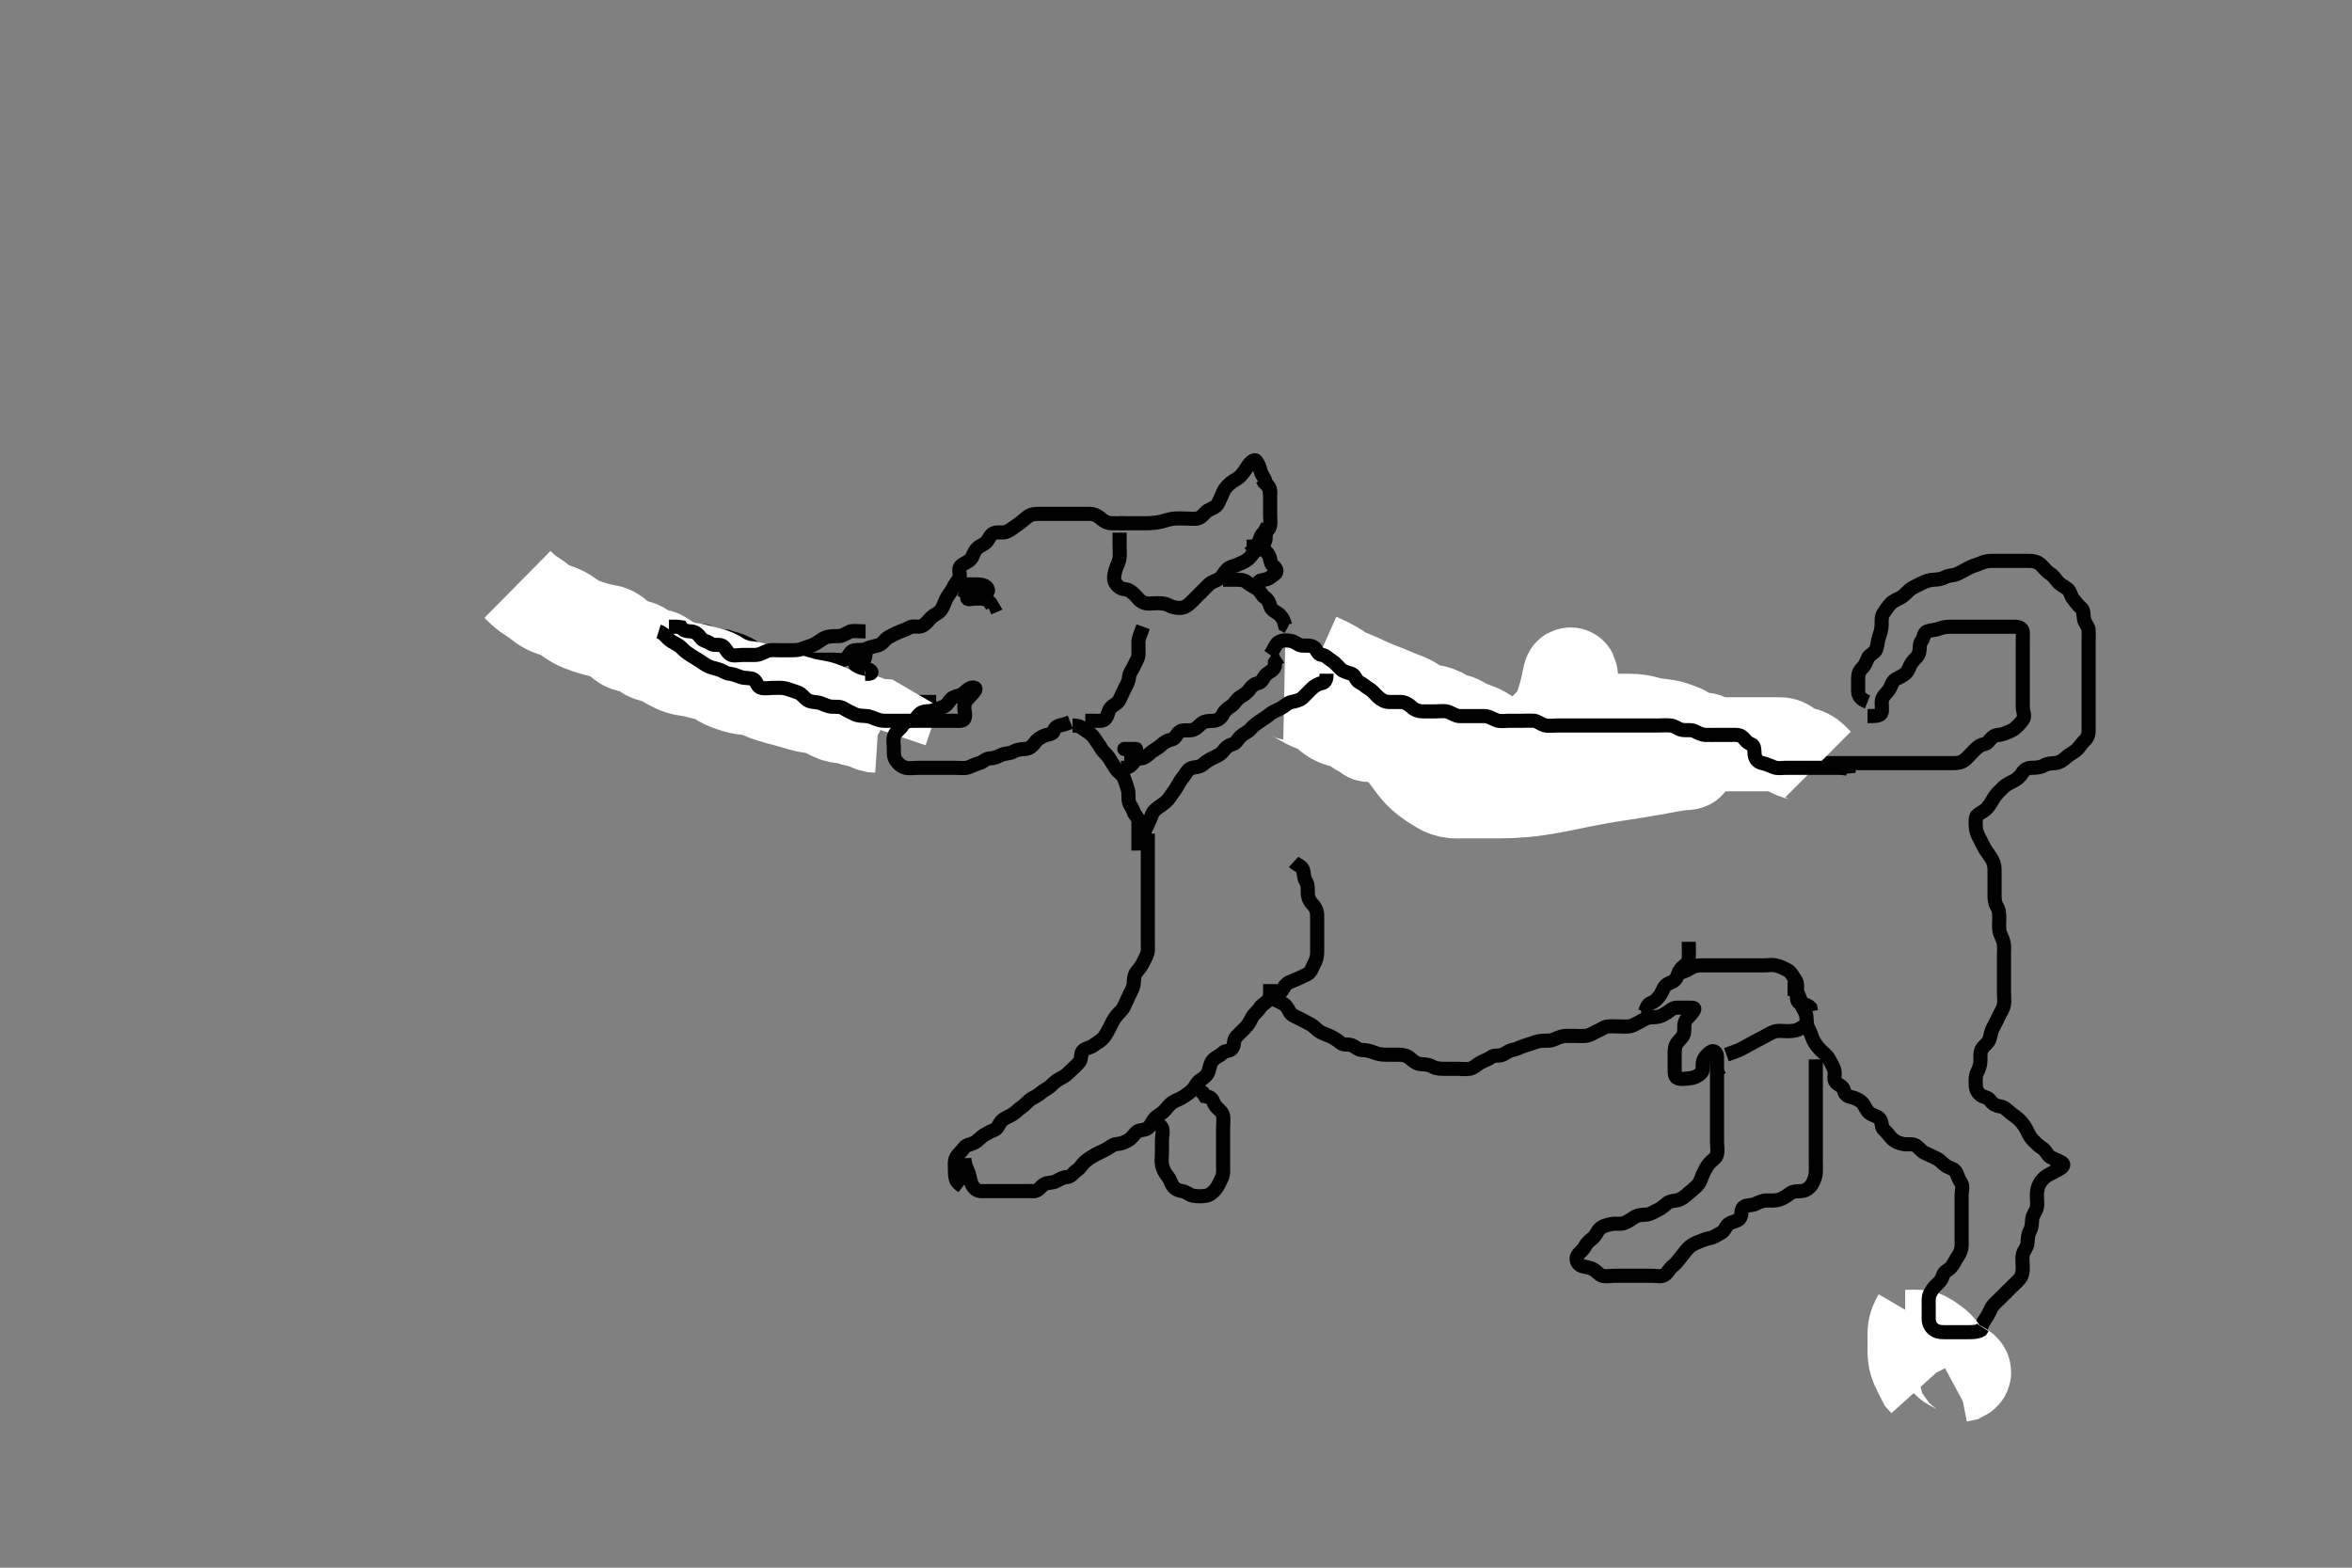 <svg width="500" height="333.333" xmlns="http://www.w3.org/2000/svg" xmlns:svg="http://www.w3.org/2000/svg" xmlns:xlink="http://www.w3.org/1999/xlink">
 <rect width="100%" height="100%" fill="#808080" stroke="none"/>
 <!-- Created with SVG-edit - http://svg-edit.googlecode.com/ -->
 <g display="inline" class="layer">
  <title>Layer 1</title>
  <path t="0,539,555,563,571,580,580,596,738,739,947,971,987,987,1011,1154,1155,1211,1299,1386,1387,1435,1459,1483,1514,1579,1683,1747,1787,1802,1803,1811,1826,1827,1890,1930,1994,2010,2034,2074,2083,2114,2115,2186,2194,2258,2306,2338,2394,2498,2530,2562,2618,2619,2659,2698,2762,2810,2834,2882,2906,2930,2946,2978,3002,3026,3050,3066,3138,3146,3171,3171,3218,3250,3282,3298,3307,3330,3331,3339,3339,3347,3410,3419,3450,3514,3530,3539,3586,3586,3602,3634,3682,3683,3691,3762,3818,3842,3858,3922,3954,3970,3971,3979,4002,4050,4154,4266,4290,4300,4307,4316,4323,4332,4386,4411,4490,4578,4595,4610,4611,4634,4754,4818,4874,5010,5058,5066,5067,5114,5162,5171,5187,5204,5234,5258,5298,5346,5530,5618,5682,5754,5786,5818,5898,5978,5978,6074,6106,6170,6242,6290,6354,6450,6458,6459,6530,6570,6626,6762,6770,6858,6874,6898,6898,6907,6922,6938,6986,7106,7138,7154,7163,7164,7170,7179,7266,7266,7410,7418,7419,7434,7450,7451,7459,7459,7467,7467,7474,7475,7483,7538,7594,7610,7618,7627,7627,7635,7635,7643,7643,7650,7658,7667,7674,7675,7683,7684,7684,7690,7691,7699,7714,7715,7730,7754,7764,7781,7797,7802,7826,7914,7930,7938,7978,7978,7994,8042,8058,8066,8170,8202,8442,8466,8466" d="M397.011,152.258C398.711,152.258 399.827,152.261 400.01,151.456C400.195,150.642 399.931,149.593 400.069,148.91C400.256,147.985 401.101,147.33 401.575,146.658C402.094,145.923 402.179,144.895 403.011,144.424C403.741,144.011 404.604,143.711 405.233,143.036C405.752,142.478 405.977,141.502 406.447,140.858C407.016,140.078 407.819,139.605 408.001,138.658C408.17,137.774 408.022,136.868 408.511,136.258C409.001,135.647 408.949,134.499 409.659,134.262C410.508,133.979 411.488,133.956 412.186,133.683C413.117,133.319 414.011,133.258 414.811,133.258C415.711,133.258 416.611,133.258 417.511,133.258C418.411,133.258 419.307,133.258 420.233,133.258C421.111,133.258 422.011,133.258 422.811,133.258C423.711,133.258 424.611,133.258 425.511,133.258C426.411,133.258 427.311,133.258 428.211,133.258C429.111,133.258 429.969,133.54 430.011,134.358C430.058,135.256 430.011,136.058 430.011,136.958C430.011,137.858 430.011,138.758 430.011,139.658C430.011,140.558 430.011,141.458 430.011,142.357C430.011,143.283 430.011,144.059 430.011,144.958C430.011,145.858 430.011,146.758 430.011,147.658C430.011,148.558 430.011,149.458 430.011,150.358C430.011,151.258 430.611,152.249 430.011,153.091C429.614,153.649 429.096,154.208 428.401,154.822C427.734,155.41 426.866,155.647 426.126,155.974C425.234,156.367 424.333,156.093 423.553,156.778C422.865,157.383 422.563,158.112 421.711,158.262C420.784,158.425 420.178,159.091 419.575,159.694C418.911,160.358 418.355,161.005 417.711,161.553C416.958,162.195 416.011,162.258 415.211,162.258C414.311,162.258 413.411,162.258 412.511,162.258C411.611,162.258 410.716,162.258 409.845,162.258C408.911,162.258 408.011,162.258 407.211,162.258C406.311,162.258 405.411,162.258 404.511,162.258C403.611,162.258 402.711,162.258 401.811,162.258C400.912,162.258 400.064,162.258 399.21,162.258C398.311,162.258 397.411,162.258 396.511,162.258C395.611,162.258 394.711,162.258 393.811,162.258C392.911,162.258 392.011,162.258 391.211,162.258C390.311,162.258 389.411,162.258 388.511,162.258C387.611,162.258 386.711,162.258 385.811,162.258C384.911,162.257 384.064,162.34 383.447,161.647C382.862,160.989 382.409,160.626 381.532,160.237C380.821,159.921 380.341,159.148 379.927,158.456C379.451,157.661 378.631,157.272 378.011,156.758C377.409,156.258 376.511,156.258 375.611,156.258C374.711,156.258 373.811,156.258 372.911,156.258C372.011,156.258 371.211,156.258 370.178,156.258C369.401,156.258 368.511,156.258 367.611,156.258C366.711,156.258 365.811,156.258 364.911,156.258C364.011,156.258 363.211,156.258 362.311,156.258C361.411,156.258 360.447,156.258 359.575,156.258C358.711,156.258 357.808,156.34 356.911,156.257C356,156.174 355.359,155.457 354.511,155.278C353.631,155.092 352.711,155.258 351.811,155.258C350.912,155.258 350.011,155.258 349.25,155.258C348.359,155.258 347.495,155.258 346.532,155.258C345.601,155.258 344.69,155.258 343.837,155.258C342.897,155.258 342.011,155.258 341.211,155.258C340.297,155.258 339.441,155.258 338.602,155.258C337.611,155.258 336.811,155.258 335.812,155.258C335.032,155.258 334.033,155.258 333.213,155.258C332.311,155.258 331.411,155.258 330.532,155.258C329.575,155.258 328.707,155.258 327.845,155.258C326.991,155.258 326.011,155.258 325.222,155.258C324.178,155.258 323.422,155.258 322.511,155.258C321.611,155.258 320.707,155.258 319.845,155.258C318.991,155.258 318.011,155.258 317.211,155.258C316.411,155.258 315.416,155.258 314.669,155.258C313.637,155.258 312.69,155.258 311.837,155.258C310.898,155.258 310.011,155.258 309.21,155.258C308.311,155.258 307.411,155.258 306.511,155.258C305.611,155.258 304.711,155.258 303.811,155.258C302.911,155.258 302.011,155.258 301.211,155.258C300.297,155.258 299.401,155.258 298.511,155.258C297.611,155.258 296.711,155.258 295.811,155.258L294.911,155.258L294.011,155.258L293.211,155.258" id="svg_1" stroke-width="3" stroke="#000" fill="none"/>
  <path t="10883,11642,11778,11986,12002,12074,12138,12154,12162,12298,12314,12323,12323,12330,12666,12682,12682,12722,12722,12722,12954,12970,12978,12978,13122,13139,13147,13187,13187,13235,13371,13371,13379,13396,13396,13396,13412,13412,13515,13523,13523,13531,13531,13540,13587,13611,13611,13619,13795,13835,13843,13859,13867,13867,13979,14011,14027,14131,14195,14219,14219,14267,14419,14499,14507,14531,14531,14603,14659,14659,14715,14771,14859,14963,14963,14995,15027,15099,15131,15187,15203,15291,15331,15332,15387,15435,15459,15483,15531,15555,15659,15691,15723,15754,15771,15771,15795,15867,15922,15970,16002,16011,16042,16090,16091,16115,16147,16186,16235,16282,16306,16323,16370,16387,16403,16419,16435,16443,16444,16451,16451,16460,16467,16467,16490,16491,16538,16555,16571,16579,16579,16690,16778,16795,16803,16811,16811,17050,17059,17060,17067,17082,17083,17394,17395,17403,17404,17418,17450,17650,17690,17754,17786,17787,17858,17898,17914,17954,17986,18034,18066,18114,18162,18186,18242,18290,18346,18370,18386,18387,18434,18474,18522,18554,18564,18564,18587,18610,18658,18659,18690,18700,18700,18746,18770,18779,18803,18826,18858,18883,18938,18939,18970,18979,19010,19090,19122,19146,19147,19170,19186,19250,19258,19259,19267,19322,19378,19379,19388,19395,19411,19419,19450,19451,19562,19602,19626,19635,19666,19690,19714,19724,19754,19834,19850,19978,20010,20011,20042,20130,20178,20266,20378,20434,20490,20491,20595,20874,20954,20986,21002,21019,21354,21355,21394,21490,21738,21794,21810,21874,21922,21938,21938,21970,21994,22098,22114,22124,22186,22186,22226,22306,22386,22474,22538,22538,22554,22594,22610,22642,22666,22690,22690,22699,22730,22770,22810,22850,22930,22930,22946,22986,22995,23066,23066,23098,23107,23107,23114,23138,23138,23154,23202,23202,23211,23212,23235,23250,23282,23290,23330,23378,23410,23410,23411,23498,23530,23610,23610,23674,23698,23708" d="M397.011,149.258C395.447,148.647 395.029,147.858 395.011,146.958C394.993,146.058 395.011,145.158 395.011,144.258C395.011,143.31 395.222,142.699 395.89,142.036C396.508,141.423 396.761,140.637 397.064,139.963C397.438,139.132 398.537,138.879 398.845,138.091C399.162,137.28 399.153,136.249 399.437,135.468C399.704,134.734 400.001,133.779 400.011,132.847C400.022,131.936 399.923,131.045 400.437,130.319C400.909,129.651 401.343,128.934 402.011,128.258C402.59,127.672 403.475,127.414 404.211,126.972C404.89,126.565 405.497,125.707 406.333,125.158C407.006,124.715 407.613,124.457 408.602,123.962C409.297,123.615 410.233,123.269 411.178,123.258C412.012,123.247 412.835,123.073 413.601,122.683C414.402,122.275 415.368,122.394 416.211,121.974C416.873,121.644 417.711,121.204 418.511,120.758C419.306,120.314 420.111,120.178 420.873,119.832C421.832,119.396 422.601,119.263 423.511,119.258C424.411,119.252 425.311,119.258 426.211,119.258C427.111,119.258 428.011,119.258 428.811,119.258C429.726,119.258 430.622,119.252 431.511,119.258C432.411,119.263 433.231,119.521 433.811,120.059C434.537,120.731 435.018,121.484 435.811,121.972C436.585,122.448 436.965,123.127 437.447,123.694C438.056,124.408 438.861,124.665 439.575,125.283C440.193,125.817 440.179,126.692 440.727,127.342C441.247,127.958 441.705,128.695 442.401,129.243C443.018,129.729 442.855,130.623 443.022,131.622C443.167,132.488 443.969,133.17 444.011,133.962C444.06,134.856 444.011,135.758 444.011,136.658C444.011,137.558 444.011,138.458 444.011,139.358C444.011,140.258 444.011,141.058 444.011,141.958C444.011,142.9 444.011,143.778 444.011,144.658C444.011,145.558 444.011,146.458 444.011,147.358C444.011,148.258 444.011,149.058 444.011,149.958C444.011,150.858 444.011,151.758 444.011,152.647C444.011,153.615 444.011,154.458 444.011,155.358C444.011,156.258 443.694,157.004 443.095,157.542C442.457,158.115 442.09,158.873 441.442,159.458C440.897,159.949 439.882,160.441 439.316,160.958C438.582,161.627 437.853,162.155 437.011,162.237C436.037,162.332 435.315,162.314 434.511,162.758C433.711,163.199 432.81,163.245 431.845,163.258C431.032,163.268 430.363,163.624 429.926,164.342C429.47,165.09 428.8,165.699 427.911,166.136C427.257,166.459 426.409,166.866 425.811,167.458C425.209,168.055 424.466,168.746 423.911,169.579C423.474,170.234 423.046,171.119 422.511,171.737C421.946,172.389 421.198,172.697 420.447,173.247C419.893,173.653 420.011,174.658 420.011,175.558C420.012,176.458 420.301,177.314 420.659,177.958C421.133,178.811 421.477,179.633 421.89,180.357C422.341,181.149 422.822,181.683 423.295,182.456C423.767,183.226 424.011,183.962 424.011,184.858C424.011,185.758 424.011,186.658 424.011,187.558C424.011,188.458 424.011,189.358 424.011,190.258C424.011,191.058 424.039,191.975 424.511,192.737C424.983,193.498 425.011,194.358 425.011,195.258C425.011,196.058 424.913,196.966 425.032,197.778C425.178,198.766 425.706,199.397 425.926,200.372C426.121,201.24 426.011,202.058 426.011,203.091C426.011,203.868 426.011,204.758 426.011,205.658C426.011,206.558 426.011,207.458 426.011,208.358C426.011,209.258 426.011,210.058 426.011,210.958C426.011,211.858 426.169,212.838 426.001,213.694C425.821,214.605 425.274,215.294 424.927,216.058C424.539,216.912 424.127,217.699 423.727,218.458C423.275,219.316 423.202,219.986 422.975,220.858C422.75,221.723 421.803,222.275 421.369,222.958C420.903,223.69 421.012,224.658 421.011,225.558C421.011,226.458 420.685,227.294 420.295,228.058C419.911,228.81 420.009,229.758 420.011,230.658C420.014,231.553 420.372,232.305 421.037,232.832C421.663,233.328 422.605,233.273 423.064,233.962C423.566,234.715 424.32,235.122 425.211,235.259C426.127,235.4 426.669,236.008 427.311,236.553C428.066,237.194 428.778,237.566 429.364,238.205C429.898,238.788 430.473,239.494 430.845,240.258C431.211,241.011 431.527,241.763 432.21,242.456C432.885,243.141 433.438,243.698 434.21,244.174C434.95,244.629 435.199,245.577 435.813,245.972C436.62,246.492 437.539,246.712 438.307,247.205C438.991,247.644 438.461,248.198 437.711,248.61C436.873,249.072 436.04,249.469 435.411,249.832C434.566,250.321 434.018,250.885 433.586,251.658C433.129,252.475 433.011,253.31 433.011,254.258C433.011,255.058 433.195,255.984 432.975,256.858C432.758,257.72 432.072,258.351 432.011,259.258C431.958,260.056 431.955,260.958 431.511,261.758C431.069,262.554 431.092,263.483 431.011,264.358C430.928,265.269 430.25,265.795 430.032,266.758C429.833,267.636 430.011,268.558 430.011,269.458C430.011,270.358 429.886,271.29 429.401,271.858C428.766,272.599 428.095,273.174 427.491,273.778C426.811,274.458 426.311,274.958 425.611,275.658C424.911,276.358 424.366,276.815 423.716,277.558C423.135,278.222 422.956,279.076 422.491,279.778C421.945,280.602 421.475,281.236 421.133,282.236C420.885,282.958 420.342,283.554 419.954,284.31C419.553,285.093 419.076,285.819 418.401,286.283C417.66,286.792 416.862,287.289 416.186,287.647C415.511,288.004 414.407,288.112 413.611,288.268C412.663,288.455 412.126,288.974 411.197,289.222L410.182,289.256L409.926,288.542" id="svg_2" stroke-width="3" stroke="#000" fill="none"/>
  <path t="25963,25986,25986,25986,25994,25994,25994,26011,26011,26011,26058,26162,26194,26250,26274,26290,26298,26314,26322,26330,26330,26339,26339,26339,26346,26347,26347,26356,26356,26356,26362,26362,26362,26372,26372,26466,26475,26482" d="M284.011,150.258C285.211,153.858 285.511,154.758 285.711,155.358C286.111,156.557 286.3,157.157 286.611,158.022C286.998,159.096 287.326,159.788 287.575,160.411C287.956,161.361 287.622,162.605 288.233,163.136C288.902,163.718 289.839,162.906 290.364,162.31C290.927,161.672 291.639,161.263 292.411,160.832C293.233,160.374 293.985,160.185 294.782,159.974C295.556,159.768 296.408,159.502 297.61,159.342C298.198,159.263 299.068,159.276 300.09,159.036C300.799,158.87 301.691,158.446 302.694,158.058C303.224,157.852 304.04,157.631 305.041,157.059C305.844,156.6 306.611,156.268 307.491,156.237L308.001,155.647" id="svg_3" stroke-width="3" stroke="#000" fill="none"/>
  <path t="28291,28306,28315,28315,28332,28333,28338,28338,28338,28348,28354,28364,28365,28370,28370,28380,28380,28386,28394,28450,28450,28466,28475,28483,28483,28490,28490,28522,28522,28554,28563,28571,28578,28587,28587,28587,28594,28626,28650,28658,28659,28674,28746,28746,28755,28755,28762,28762,28772,28772,28772,28772,28778,28779,28789,28789,28794,28794,28794,28802,28803,28810,28810,28810,28818,28819,28850,28850,28866,28882,28891,28892,28892,28898,28898,28899,28907,28908,28908,28914,28914,28938,28947,28962,28962,28978,28994,29002,29019,29026,29035,29082,29091,29098,29098,29098,29099,29107,29108,29108,29114,29114,29114,29123,29124,29124,29124,29130,29130,29130,29130,29139,29139,29140,29146,29146,29146,29154,29154,29170,29178,29186,29186,29194,29194,29194,29195,29203,29203,29203,29203,29204,29204,29204,29210,29210,29210,29211,29211,29211,29211,29211,29220,29220,29221,29221,29221,29221,29221,29221,29222,29227,29227,29227,29227,29227,29227,29228,29228,29228,29235,29235,29235,29235,29235,29235,29236,29242,29242,29243,29243,29243,29251,29251,29251,29306,29315,29316,29322,29330,29330,29331,29338,29354,29362,29378,29387,29387,29418,29428,29435,29435,29443,29459,29459,29466,29466,29482,29562,29572,29578,29588,29595,29595,29595,29602,29602,29603,29611,29612,29612,29618,29619,29619,29627,29628,29628,29629,29635,29635,29643,29644,29650,29666,29682,29818,29834,29866,29882,29898,29898,29914,29914,29923,29940,29947,29947,29954,29955,29964,29964,29970,29971,29986,29986,30130,30146,30194,30194,30218,30235,30235,30250,30250,30498" d="M273.011,147.258C274.032,147.278 275.002,147.46 275.637,147.868C276.514,148.432 277.22,148.862 278.011,149.258C278.799,149.651 279.545,149.914 280.491,150.258C281.332,150.564 281.982,151.29 282.532,151.758C283.295,152.405 283.97,152.858 284.99,153.136C285.79,153.354 286.679,153.18 287.411,153.694C288.201,154.247 288.664,155.064 289.611,155.247C290.407,155.4 291.342,155.166 292.186,155.294C293.149,155.44 293.736,156.006 294.495,156.456C295.331,156.951 296.335,157.184 296.302,157.258C295.944,158.074 294.552,156.857 294.011,156.091C293.57,155.466 293.173,154.767 293.022,153.704C292.898,152.83 292.676,151.937 292.011,151.258C291.527,150.763 290.322,150.536 290.345,150.258C290.399,149.572 292.002,150.46 292.637,150.868C293.515,151.432 294.248,151.881 295.178,152.258C295.956,152.573 296.501,152.777 297.327,152.972C298.542,153.26 299.201,153.239 300.211,153.258C301.011,153.272 302.026,153.383 302.811,153.694C303.629,154.017 304.391,154.512 305.247,154.822C306.158,155.151 306.963,155.175 307.75,155.283C308.875,155.437 309.511,155.736 310.21,156.458C310.761,157.026 310.96,158.114 310.093,158.258C309.168,158.411 308.446,158.268 307.607,158.172C306.707,158.07 305.815,157.815 304.911,157.61C304.015,157.407 303.118,157.334 302.283,157.232C301.341,157.117 300.683,156.518 299.79,156.258C298.947,156.012 298.011,156.258 297.211,156.258C296.311,156.258 295.411,156.258 294.511,156.258C293.611,156.258 292.711,156.258 291.811,156.258C290.912,156.258 290.616,156.253 291.511,156.258C292.374,156.262 293.046,156.219 294.045,156.428C294.987,156.626 295.765,157.099 296.402,157.667C297.247,158.419 297.627,158.847 298.211,159.494C299.034,160.404 299.413,160.94 299.811,161.483C300.414,162.303 300.988,163.112 301.616,163.8C302.225,164.468 302.677,164.882 303.695,165.656C304.227,166.06 304.771,166.446 305.845,167.091C306.545,167.512 307.174,167.91 308.211,168.136C309.124,168.336 310.062,168.258 310.873,168.258C311.845,168.258 312.709,168.258 313.511,168.258C314.392,168.258 315.116,168.258 315.939,168.258C317.345,168.258 317.855,168.261 318.93,168.253C319.494,168.249 320.074,168.246 321.278,168.2C321.9,168.177 323.179,168.097 323.833,168.036C325.179,167.909 325.869,167.815 326.574,167.716C327.295,167.615 328.031,167.501 328.783,167.371C330.346,167.101 331.154,166.938 331.979,166.774C332.817,166.607 333.662,166.432 334.511,166.258C335.361,166.083 336.205,165.907 337.043,165.742C338.677,165.418 339.468,165.277 340.239,165.143C340.992,165.012 341.728,164.892 342.449,164.778C343.154,164.667 343.845,164.562 344.523,164.459C345.845,164.258 347.125,164.058 347.75,163.958C348.365,163.858 349.565,163.658 350.15,163.558C350.725,163.458 352.389,163.158 352.922,163.059C353.943,162.869 354.427,162.77 355.335,162.615C356.51,162.414 357.434,162.295 358.341,162.262C359.343,162.225 359.099,161.846 358.493,161.456C357.614,160.892 356.862,160.226 356.186,159.868C355.511,159.511 354.532,159.268 353.611,159.258C352.711,159.247 351.742,159.446 350.912,159.036C350.204,158.687 349.423,158.362 348.711,157.9C347.914,157.383 347.449,156.609 346.601,156.283C345.72,155.945 345.013,155.684 344.011,155.424C343.245,155.226 342.362,154.939 341.727,154.342C341.155,153.802 341.532,153.268 342.422,153.258C343.333,153.247 344.074,153.257 344.783,153.258C345.979,153.258 346.663,153.246 347.361,153.294C348.681,153.383 349.498,153.622 350.226,153.832C351.174,154.106 351.97,154.193 352.822,154.283C354.013,154.408 354.618,154.515 355.491,154.778C356.334,155.033 357.338,155.431 357.97,155.758C358.865,156.22 359.408,156.932 360.311,157.2C361.176,157.457 362.236,157.001 362.89,157.479C363.589,157.99 364.211,158.258 365.111,158.258C366.011,158.258 366.897,158.258 367.837,158.258C368.527,158.258 369.565,158.258 370.458,158.258C371.333,158.258 372.186,158.258 373.127,158.258C373.895,158.258 374.847,158.258 375.613,158.258C376.611,158.258 377.411,158.258 378.409,158.258C379.297,158.258 379.821,158.709 380.447,159.232C381.081,159.762 381.887,160.012 382.837,160.232C383.836,160.465 384.491,160.778 385.211,161.458L385.711,161.958L386.401,162.647" id="svg_4" stroke-width="20" stroke="#fff" fill="none"/>
  <path t="31524,31547,31547,31547,31555,31555,31555,31563,31564,31564,31564,31564,31571,31571,31571,31571,31580,31581,31587,31587,31587,31587,31595,31595,31603,31604,31611,31611,31621,31621,31627,31627,31635,31635,31643,31651,31659,31659,31659,31667,31667,31667,31675,31675,31675,31683,31683,31683,31691,31691,31691,31691,31699,31699,31699,31699,31707,31707,31707,31723,31779,31843,31843,31852,31852,31859,31859,31859,31867,31867,31867,31867,31875,31875,31875,31875,31875,31884,31885,31885,31885,31885,31892,31892,31892,31892,32011,32020,32021,32021,32021,32027,32027,32027,32027,32036,32036,32036,32036,32044,32044,32051,32051,32068,32068,32091,32101,32108,32108,32124,32124,32131,32131,32140,32140,32141,32147,32147,32156,32156,32157,32163,32163,32171,32173" d="M280.011,140.258C283.327,141.742 283.985,142.295 284.695,142.774C285.664,143.426 286.258,143.633 287.173,144.01C288.178,144.425 288.896,144.74 289.637,145.083C290.387,145.43 291.121,145.789 292.19,146.236C292.846,146.51 293.767,146.84 294.325,147.056C295.332,147.446 296.23,147.874 297.178,148.258C297.954,148.571 298.509,148.714 299.242,149.058C300.383,149.592 300.863,150.111 301.669,150.553C302.391,150.95 303.415,151.15 304.211,151.283C305.216,151.45 306.019,151.731 306.845,152.258C307.537,152.699 308.331,153.15 309.15,153.247C310.092,153.359 310.666,153.921 311.554,154.358C312.253,154.701 313.074,154.93 314.09,155.358C314.783,155.65 315.432,155.98 316.211,156.579C316.833,157.056 317.588,157.806 318.414,158.375C319.036,158.804 319.79,159.215 320.654,159.8C321.323,160.254 322.008,160.762 322.706,161.252C323.673,161.931 324.217,162.335 324.991,162.695C325.675,163.014 326.694,163.171 327.491,163.258C328.242,163.339 329.184,163.95 330.064,164.253C330.96,164.562 331.823,164.236 332.307,163.539C332.777,162.862 332.903,161.837 332.986,161.011C333.078,160.097 333.169,159.089 333.295,158.374C333.427,157.63 333.628,156.89 333.845,155.424C333.946,154.742 333.984,154.062 334.001,153.36C334.019,152.603 334.011,151.294 334.011,150.3C334.011,149.782 334.011,148.734 334.011,148.216C334.011,146.758 334.011,145.918 334.011,145.198C334.011,144.118 333.952,143.063 333.79,143.486C333.568,144.066 333.496,144.842 333.307,145.67C333.02,146.926 332.819,147.689 332.611,148.386C332.323,149.352 332.014,150.259 331.711,151.153C331.513,151.737 331.219,152.576 330.813,153.572C330.454,154.45 330.127,155.251 330.047,156.047C329.944,157.086 330.105,158.06 329.575,158.647C328.953,159.336 327.841,159.196 327.011,159.278C326.17,159.362 325.429,159.975 324.525,160.171C323.781,160.332 322.837,160.119 322.063,159.9C321.264,159.675 320.089,159.238 319.553,158.737C318.804,158.035 318.514,157.221 318.126,156.656C317.561,155.835 317.011,155.278 316.178,154.424L315.658,153.904" id="svg_5" stroke-width="20" stroke="#fff" fill="none"/>
  <path t="33475,33523,33531,33531,33539,33547,33547,33547,33556,33556,33563,33563,33572,33579,33634,33635,33706,33746,33754,33778,33778,33819" d="M405.011,284.258C406.769,284.258 407.685,284.136 408.527,284.343C409.428,284.564 410.187,285.243 410.837,285.668C411.538,286.127 412.135,286.735 412.601,287.432C413.224,288.364 413.655,289.015 414.411,289.647C415.067,290.194 415.983,290.469 416.611,290.832C417.457,291.321 417.929,291.832 417.15,292.232L416.178,292.424L415.532,292.758L414.711,293.2" id="svg_6" stroke-width="20" stroke="#fff" fill="none"/>
  <path t="34962,35033,35041,35057,35066,35074,35090,35090,35090,35098,35098,35098,35115,35115,35122,35130" d="M408.011,280.258C407.016,281.958 407.011,282.9 407.011,283.778C407.011,284.658 407.008,285.567 407.011,286.591C407.014,287.267 406.965,288.056 407.178,289.091C407.373,290.04 407.716,290.653 408.21,291.655L408.575,292.386L408.986,293.196L409.511,293.778" id="svg_7" stroke-width="20" stroke="#fff" fill="none"/>
  <path t="38753,39169,39169,39201,39217,39385,39385,39401,39449,39505,39513,39513,39545,39577,39601,39625,39713,39721,39721,39729,39753,39777,39785,39802,39809,39849,39857,39897,40001,40073,40073,40097,40097,40129,40129,40138,40193,40202,40225,40297,40369,40425,40433,40441,40441,40497,40553,40569,40578,40585,40689,40697,40713,40777,40793,40905,40905,40929,40929,40953,41001,41009,41129,41177,41217,41250,41281,41313,41313,41353,41353,41401,41401,41417,41441,41441,41481,41593,41705,41705,41721,41753,41762,41770,41778,41873,41873,41913,41969,41985,41985,42025,42081,42113,42145,42154,42161,42161,42185,42201,42297,42361,42369,42370,42497,42506,42513,42657,42666,42681,42769,42785,42794,43273,43313,43369,43401,43401,43425,43441,43450,43593,43593,43705,43721,43969,43993,43993,44097,44217,44401,44505,44521,44553,44617,44633,44665,44665,44921,44985,45073,45481,45489,45833,45833,45857,45866,45873,45889,45897,45906,45913,45914" d="M270.011,212.258C271.011,212.424 271.713,212.902 272.511,213.258C273.308,213.612 273.782,214.399 274.095,215.058C274.494,215.895 275.455,216.143 276.311,216.61C277.057,217.017 277.802,217.358 278.511,217.758C279.39,218.253 279.879,218.886 280.447,219.268C281.121,219.721 282.046,220 282.811,220.342C283.555,220.674 284.392,221.243 285.011,221.758C285.613,222.258 286.563,221.968 287.401,222.268C288.137,222.532 288.622,223.246 289.575,223.258C290.458,223.268 291.33,223.486 292.011,223.758C292.986,224.146 293.764,224.255 294.664,224.258C295.527,224.26 296.491,224.255 297.411,224.258C298.311,224.26 299.137,224.45 299.845,225.091C300.471,225.658 301.208,226.215 302.111,226.258C303.01,226.3 303.789,226.382 304.611,226.832C305.392,227.26 306.311,227.258 307.211,227.258C308.111,227.258 309.011,227.258 309.845,227.258C310.716,227.258 311.631,227.424 312.511,227.237C313.364,227.055 313.868,226.409 314.664,225.962C315.501,225.492 316.363,225.281 317.011,224.758C317.62,224.266 318.591,224.624 319.491,224.237C320.205,223.929 320.727,223.374 321.647,223.222C322.519,223.077 323.166,222.62 324.127,222.342C324.883,222.123 325.818,221.784 326.527,221.542C327.491,221.212 328.495,221.297 329.302,221.258C330.182,221.215 330.838,220.736 331.845,220.424C332.582,220.196 333.511,220.258 334.411,220.258C335.311,220.258 336.215,220.34 337.111,220.257C338.023,220.174 338.705,219.594 339.491,219.278C340.29,218.957 340.999,218.343 341.811,218.259C342.707,218.167 343.611,218.258 344.511,218.258C345.411,218.258 346.368,218.394 347.211,217.974C347.873,217.644 348.728,217.233 349.491,216.758C350.25,216.284 351.113,216.305 352.011,216.258C352.815,216.215 353.569,215.852 354.401,215.283C355.065,214.828 355.622,214.263 356.511,214.258C357.411,214.252 358.311,214.258 359.21,214.258C360.095,214.258 360.426,214.293 360.013,214.974C359.575,215.694 358.803,216.275 358.369,216.958C357.903,217.69 358.145,218.668 358.007,219.558C357.863,220.489 357.121,220.981 356.532,221.758C355.976,222.491 356.011,223.424 356.011,224.258C356.011,225.058 356.011,225.958 356.011,226.858C356.011,227.758 355.893,228.97 356.622,229.247C357.454,229.562 358.415,229.342 359.307,229.258C360.19,229.174 360.863,228.844 361.575,228.232C362.186,227.708 361.844,226.638 362.032,225.758C362.214,224.909 362.935,224.163 363.611,223.694C364.335,223.192 365.001,223.778 365.011,224.758C365.021,225.658 365.011,226.558 365.013,227.458L365.178,228.258L365.659,228.958" id="svg_8" stroke-width="3" stroke="#000" fill="none"/>
  <path t="48235,48577,48585,48769,48777,48778,48786,48802,48818,48818,48841,48865,48937,48969,48985,48986,49009,49017,49026,49057,49241" d="M367.011,224.258C368.611,223.683 369.544,223.393 370.297,222.974C371.084,222.535 371.711,222.205 372.511,221.758C373.311,221.31 374.159,220.89 374.811,220.542C375.659,220.089 376.438,219.595 377.211,219.343C378.071,219.063 379.011,219.258 379.811,219.258C380.711,219.258 381.611,219.222 382.411,218.832L383.211,218.343L384.111,218.258" id="svg_9" stroke-width="3" stroke="#000" fill="none"/>
  <path t="50490,50601,50641,50817,50849,50857,50865,50865,50874,50890,50921,50937,50969,50969,50993,51017,51153,51169,51178,51225,51234,51249,51249,51267,51313,51329,51353,51377,51489,51497,51561,51585,51601,51705,51753,51769,51795,51842,51897,52017,52017" d="M356.011,207.258C357.611,206.683 358.487,206.427 359.307,205.905C360.048,205.432 360.773,205.258 361.664,205.258C362.527,205.258 363.491,205.258 364.311,205.258C365.211,205.258 366.111,205.258 367.011,205.258C367.811,205.258 368.711,205.258 369.654,205.258C370.532,205.258 371.411,205.258 372.311,205.258C373.211,205.258 374.111,205.258 375.011,205.258C375.811,205.258 376.738,205.074 377.611,205.294C378.474,205.511 379.309,205.902 380.095,206.343C380.825,206.753 381.166,207.691 381.659,208.31C382.173,208.958 382.011,209.958 382.011,210.858C382.011,211.758 381.829,212.9 382.532,213.237C383.326,213.617 384.21,213.543 384.845,214.258L385.01,215.058" id="svg_10" stroke-width="3" stroke="#000" fill="none"/>
  <path t="52866,53305,53321,53353,53353,53369,53449,53505,53569,53569,53577,53594,53610,53649,54009,54018,54018,54027,54027,54033,54049,54289,54297" d="M359.011,200.258C359.011,201.958 359.056,202.902 359.01,203.826C358.967,204.693 358.281,205.102 357.622,205.694C356.932,206.314 356.726,207.317 356.364,207.958C355.9,208.778 355.177,208.834 354.369,209.315C353.71,209.706 353.467,210.762 352.911,211.579C352.472,212.224 351.848,212.934 351.032,213.237C350.186,213.551 350.011,214.342 349.726,215.172L348.911,215.258" id="svg_11" stroke-width="3" stroke="#000" fill="none"/>
  <path t="55890,55993,56009,56025,56025,56113,56185,56233,56273,56273,56313,56329,56353,56377,56377,56401,56401,56513,56529,56553,56673,56721,56721,56761,56817,56841,56857,56913,56937,56937,56969,56977,57009,57049,57097,57145,57209,57241,57241,57273,57361,57393,57393,57425,57465,57497,57537,57649,57658,57690,57690,57777,57873,57913,57969,57969,58001,58081,58185,58185,58217,58257,58297,58297,58337,58401,58465,58497,58561,58577,58633,58689,58705,58729,58753,58769,58809,58833,58842,58865,58889,58889,58905,58930,58938,58953,59001,59001,59121,59121,59153,59217,59217,59249,59281,59353,59433,59497,59577,59577,59593,59617,59641,59769,59801,59905,59937,59953,59969,60001,60041,60257,60273,60273,60281,60281,60329,60329,60353,60649,60697,60697" d="M380.011,210.258C381.011,210.258 381.755,210.466 382.178,211.258C382.578,212.006 382.843,212.753 383.022,213.694C383.174,214.491 383.926,215.245 384.01,216.058C384.102,216.953 384.009,217.877 384.437,218.658C384.888,219.482 385.036,220.167 385.447,221.083C385.768,221.796 386.391,222.62 387.011,223.258C387.613,223.877 388.367,224.355 388.845,225.258C389.188,225.906 389.698,226.68 389.954,227.558C390.207,228.423 389.692,229.555 390.297,230.174C390.905,230.796 391.808,230.917 392.001,231.858C392.178,232.719 392.679,233.091 393.532,233.278C394.359,233.46 395.317,233.866 395.927,234.543C396.51,235.189 396.66,236.019 397.411,236.647C398.067,237.194 399.156,237.288 399.654,237.962C400.168,238.656 399.9,239.774 400.532,240.258C401.209,240.776 401.618,241.548 402.233,242.136C402.914,242.789 403.664,243.068 404.575,243.247C405.514,243.431 406.478,243.122 407.211,243.543C407.898,243.936 408.455,244.851 409.307,245.2C410.139,245.542 410.731,245.872 411.611,246.283C412.426,246.663 413.033,247.458 413.711,247.9C414.445,248.379 415.522,248.488 415.89,249.358C416.243,250.194 416.429,250.812 416.89,251.479C417.394,252.209 417.011,253.258 417.011,254.059C417.011,254.958 417.011,255.858 417.011,256.758C417.011,257.658 417.011,258.558 417.011,259.458C417.011,260.358 417.011,261.258 417.011,262.058C417.011,262.972 417.017,263.868 417.011,264.758C417.006,265.658 416.702,266.441 416.21,267.143C415.685,267.892 415.427,268.695 414.711,269.496C414.099,270.181 413.248,270.328 413.011,271.258C412.801,272.081 412.298,272.62 411.659,273.2C411.116,273.694 410.685,274.294 410.295,275.058C409.911,275.81 410.011,276.758 410.011,277.658C410.011,278.558 410.011,279.458 410.011,280.358C410.011,281.258 410.324,282.009 410.927,282.542C411.569,283.108 412.311,283.258 413.211,283.258C414.112,283.258 414.897,283.258 415.847,283.258C416.613,283.258 417.607,283.258 418.354,283.258C419.365,283.258 420.297,283.255 421.111,282.815L421.491,282.237" id="svg_12" stroke-width="3" stroke="#000" fill="none"/>
  <path t="62330,62609,62609,62633,62817,62825,62849,62873,62921,62953,63056,63057,63097,63137,63161,63201,63209,63241,63393,63401,63425,63441,63457,63465,63489,63505,63513,63537,63537,63697,63697,63793,63833,63865,63865,63881,63905,63928,63944,63953,63953,63961,63969,63977,64000,64001,64032,64088,64144,64352,64400,64432,64457,64457,64488,64528,64552,64600,64640,64641,64696,64768,64848,64952,64961,65016,65040,65041,65088,65136,65312,65312,65376,65416,65544,65657,65697,65698,65785,65794,66001,66057,66121,66201,66249,66275,66275,66361,66409,66529,66577,66609,66618,66753,66929,66938,66938,67161,67449,67497,67497,67506,67617,67729,67729,67801,67833,67945,68017,68049,68049,68065,68081,68129,68201,68201,68257,68257,68305,68313,68353,68449,68465,68529,68561,68561,68577,68601,68657,68697,68697,68706,68721,68873,68921,68930,69049,69049,69058,69113,69122,69145,69177,69217,69241,69361,69378,69537,69577,69649,69665,69697,69713,69713,69729,69729,69793,69889,69945,69969,69978,70065,70066,70217,70241" d="M386.011,225.258C386.011,226.258 386.011,227.058 386.011,227.958C386.011,228.858 386.011,229.758 386.011,230.658C386.011,231.558 386.011,232.456 386.011,233.342C386.011,234.258 386.011,235.058 386.011,235.958C386.011,236.858 386.011,237.758 386.011,238.658C386.011,239.558 386.011,240.458 386.011,241.358C386.011,242.258 386.011,243.174 386.011,243.962C386.011,244.858 386.011,245.758 386.011,246.658C386.011,247.558 386.06,248.459 386.011,249.358C385.968,250.146 385.615,251.106 385.21,251.774C384.755,252.524 383.918,253.197 383.011,253.258C382.213,253.311 381.263,253.238 380.532,253.758C379.849,254.244 379.185,254.779 378.178,255.091C377.441,255.319 376.511,255.255 375.611,255.258C374.711,255.26 373.98,255.594 373.211,255.974C372.366,256.39 371.297,256.122 370.622,256.694C369.993,257.226 370.395,258.462 369.79,259.136C369.235,259.754 368.194,259.706 367.447,260.283C366.858,260.739 366.641,261.757 365.811,262.174C364.962,262.6 364.332,263.108 363.491,263.258C362.625,263.411 361.795,263.764 361.011,264.091C360.186,264.435 359.465,264.754 358.813,265.458C358.275,266.038 357.821,266.743 357.295,267.342C356.622,268.109 356.313,268.679 355.532,269.258C354.895,269.73 354.623,270.569 353.845,271.091C353.139,271.564 352.211,271.258 351.311,271.258C350.369,271.258 349.491,271.258 348.611,271.258C347.711,271.258 346.811,271.258 345.911,271.258C345.011,271.258 344.211,271.258 343.311,271.258C342.411,271.258 341.481,271.486 340.622,271.258C339.937,271.075 339.461,270.317 338.711,269.905C337.873,269.443 336.98,269.414 336.311,269.2C335.448,268.925 334.871,267.881 335.297,267.058C335.66,266.355 336.574,265.803 336.927,265.058C337.334,264.199 337.951,263.777 338.654,263.205C339.272,262.702 339.506,261.805 340.097,261.259C340.78,260.628 341.549,260.496 342.511,260.278C343.389,260.079 344.337,260.339 345.178,260.091C345.861,259.889 346.823,259.226 347.491,258.778C348.19,258.309 349.112,258.305 350.011,258.258C350.816,258.215 351.594,257.645 352.411,257.283C353.196,256.935 353.734,256.366 354.511,255.778C355.249,255.221 356.269,255.421 357.111,255.036C357.781,254.73 358.483,254.147 359.064,253.61C359.753,252.974 360.457,252.519 360.959,251.9C361.531,251.196 361.66,250.429 362.064,249.558C362.449,248.726 362.888,247.906 363.437,247.283C363.951,246.698 364.829,246.263 365.01,245.456C365.206,244.579 365.011,243.694 365.011,242.822C365.011,241.858 365.011,240.958 365.011,240.058C365.011,239.158 365.011,238.258 365.011,237.5C365.011,236.605 365.011,235.742 365.011,234.778C365.011,233.858 365.011,232.958 365.011,232.058C365.011,231.158 365.011,230.258 365.011,229.458L365.011,228.558L365.011,227.658" id="svg_13" stroke-width="3" stroke="#000" fill="none"/>
  <path t="73578,73745,73753,73777,73785,73793,73897,73953,74033,74033,74049,74065,74089,74089,74105,74113,74129,74161,74217,74217,74273,74297,74329,74385,74457,74481,74561,74561,74569,74625,74641,74681,74681,75105,75113,75131,75148,75148,75177,75177,75305,75457" d="M275.011,183.258C275.716,183.905 276.78,184.19 277.007,184.962C277.259,185.821 277.128,186.659 277.586,187.319C278.093,188.05 278.003,189.091 278.011,189.847C278.022,190.758 278.354,191.571 279.011,192.258C279.563,192.833 280.011,193.615 280.011,194.558C280.011,195.458 280.011,196.358 280.011,197.258C280.011,198.058 280.011,198.958 280.011,199.858C280.011,200.758 280.011,201.658 280.011,202.553C280.011,203.424 279.777,204.216 279.364,204.958C278.938,205.721 278.746,206.694 277.911,207.136C277.077,207.579 276.417,207.844 275.511,208.258C274.716,208.621 273.768,208.819 273.178,209.591C272.758,210.141 272.443,211.088 271.717,211.306L270.997,211.868L270.575,212.647" id="svg_14" stroke-width="3" stroke="#000" fill="none"/>
  <path t="76577,76825,76833,76873,76953,77049,77097,77097,77121,77137,77297,77297,77304,77377,77377,77433,77451,77451,77458,77577,77601,77672,77729,77761,77889,77889,77992,77993,78088,78200,78201,78208,78209,78360,78472,79368,79560,79592,79624,79625,79688,79688,79736,79762,79801,79833,79840,79896,79961,79992,80009,80024,80056,80096,80176,80176,80224,80240,80241,80280,80312,80328,80392,80456,80457,80512,80513,80552,80600,80601,80624,80648,80672,80712,80816,80872,80872,80889,80889,80912,80936,80960,81000" d="M270.011,209.258C270.011,210.958 270.149,211.974 269.511,212.737C268.969,213.386 268.221,213.602 267.79,214.358C267.408,215.027 266.506,215.592 266.095,216.458C265.736,217.215 265.308,217.959 264.711,218.558C264.013,219.259 263.376,219.825 262.813,220.458C262.134,221.22 262.49,222.122 261.954,222.9C261.47,223.604 260.414,223.342 259.975,223.832C259.428,224.445 258.468,224.736 257.813,225.459C257.335,225.986 257.169,226.934 256.927,227.774C256.672,228.66 255.832,229.238 255.197,229.658C254.327,230.232 254.108,231.063 253.575,231.647C252.951,232.332 252.197,232.759 251.511,233.237C250.82,233.719 249.935,233.946 249.311,234.367C248.467,234.939 248.122,235.588 247.447,236.272C246.834,236.894 246.063,237.175 245.447,237.868C244.863,238.527 244.636,239.389 243.959,239.905C243.301,240.406 242.176,240.139 241.532,240.778C240.89,241.416 240.587,242.035 239.79,242.479C239.124,242.85 238.374,243.202 237.363,243.262C236.578,243.308 235.914,243.946 235.21,244.342C234.393,244.801 233.561,245.125 232.81,245.543C232.061,245.96 231.295,246.465 230.721,246.958C229.942,247.626 229.64,248.361 229.011,248.778C228.118,249.372 227.729,250.215 226.911,250.258C226.013,250.305 225.318,250.703 224.568,251.136C223.883,251.532 222.774,251.398 222.053,251.778C221.297,252.177 220.845,253.091 220.026,253.258L219.15,253.258" id="svg_15" stroke-width="3" stroke="#000" fill="none"/>
  <path t="82569,82888,82920,82936,82952,82976,83000,83089,83121,83121,83217,83281,83305,83385,83401,83418,83449,83513,83625,83665,83857,83873,83921,83921,84025,84449,84475,84505,84577,84689,84753,84761,85009,85009,85185,85201,85241,85297,85313,85337,85369,85385,85441,85521,85609,85665,85689,85721,85721,85737,85769,85801,85857,85921,86041,86050,86121,86161" d="M245.011,238.258C245.622,238.832 246.66,239.046 246.991,239.778C247.352,240.58 247.011,241.558 247.011,242.456C247.011,243.424 247.011,244.258 247.011,245.058C247.011,245.958 246.846,246.877 247.032,247.758C247.211,248.605 247.685,249.485 248.233,250.136C248.79,250.798 248.868,251.543 249.364,252.205C249.865,252.873 250.457,253.13 251.311,253.262C252.243,253.406 252.78,254.109 253.711,254.253C254.601,254.39 255.524,254.4 256.411,254.247C257.243,254.103 258.006,253.409 258.511,252.737C259.051,252.019 259.348,251.226 259.727,250.458C260.144,249.612 260.011,248.658 260.011,247.758C260.011,246.858 260.011,245.958 260.011,245.058C260.011,244.158 260.011,243.31 260.011,242.456C260.011,241.558 260.011,240.658 260.011,239.758C260.011,238.953 260.177,237.912 259.975,237.119C259.757,236.256 258.912,235.844 258.437,235.196C257.913,234.483 257.79,233.501 257.011,233.258L256.178,233.091L255.727,232.342L255.069,231.9" id="svg_16" stroke-width="3" stroke="#000" fill="none"/>
  <path t="87930,88465,88553,88561,88633,88737,88737,88769,88873,88953,89073,89209,89385,89441,89465,89489,89489,89505,89521,89521,89537,89817" d="M205.011,246.258C205.069,247.958 205.697,248.68 205.954,249.558C206.208,250.423 206.296,251.317 206.659,251.958C207.123,252.778 207.716,253.255 208.611,253.258C209.575,253.26 210.447,253.258 211.311,253.258C212.211,253.258 213.111,253.258 214.011,253.258C214.811,253.258 215.769,253.258 216.664,253.258L217.359,253.258L218.375,253.258L219.307,253.258" id="svg_17" stroke-width="3" stroke="#000" fill="none"/>
  <path t="92802,92936,92953,92969,92985,93002,93105,93121,93168,93169,93193,93209,93241,93265,93273,93337,93353,93361,93385,93425,93449,93465,93489,93505,93513,93529,93553,93553,93592,93609,93625,93641,93641,93657,93673,93689,93689,93697,93697,93713,93729,93745,93745,93769,93793,93793,93849,93849,93865,93865,93881,93881,93889,93889,93897,93906,93913,93945,93993,94025,94041,94049,94049,94058,94065,94065,94089,94105,94121,94121,94153,94153,94177,94193,94225,94240,94241,94257,94272,94304,94352,94353,94368,94378,94394,94394,94424,94536,94545,94553,94562,94569,94600,94601,94672,94712,94713,94745,94785,94785,94840,94880,94906,94913,94937,94952,94977,94985" d="M244.011,177.258C244.011,178.958 244.011,179.858 244.011,180.758C244.011,181.658 244.011,182.647 244.011,183.543C244.011,184.358 244.011,185.258 244.011,186.058C244.011,186.958 244.011,187.858 244.011,188.758C244.011,189.658 244.011,190.558 244.011,191.458C244.011,192.456 244.011,193.31 244.011,194.059C244.011,194.958 244.011,195.858 244.011,196.758C244.011,197.658 244.011,198.558 244.011,199.458C244.011,200.358 244.037,201.258 244.011,202.058C243.983,202.959 243.45,203.726 243.064,204.558C242.659,205.43 242.149,206.003 241.622,206.658C241.021,207.404 241.073,208.428 240.991,209.258C240.907,210.099 240.4,210.83 240.037,211.658C239.692,212.443 239.277,213.296 238.927,214.058C238.583,214.807 237.77,215.424 237.311,216.015C236.648,216.869 236.414,217.47 235.911,218.457C235.514,219.238 235.041,220.115 234.611,220.622C233.955,221.396 233.193,221.703 232.447,222.283C231.823,222.768 231.017,222.775 230.297,223.343C229.607,223.886 230.047,225.024 229.491,225.758C228.901,226.535 228.311,226.958 227.611,227.658C227.011,228.258 226.418,228.836 225.511,229.258C224.717,229.627 224.012,230.258 223.511,230.758C222.812,231.457 222.047,231.702 221.297,232.342C220.631,232.909 219.974,233.247 219.306,233.615C218.56,234.025 218.017,234.851 217.307,235.31C216.532,235.812 216.008,236.489 215.211,236.972C214.478,237.418 213.586,237.667 212.912,238.358C212.346,238.936 212.142,239.957 211.401,240.247C210.512,240.594 209.952,240.893 209.21,241.342C208.505,241.768 207.878,242.558 207.254,242.9C206.429,243.353 205.338,243.42 204.929,244.059C204.484,244.753 203.681,245.366 203.297,246.058C202.839,246.882 203.011,247.858 203.011,248.758C203.011,249.658 203.016,250.553 203.437,251.232L204.037,251.832L204.659,252.31" id="svg_18" stroke-width="3" stroke="#000" fill="none"/>
  <path t="98153,98520,98561,98617,98680,98696,98696,98704,98872,98904,98904,98944,98960,99000,99032,99120,99120,99160,99192,99192,99232,99232,99240,99272,99280,99312,99352,99376,99432,99536,99560,99576,99632,99704,99776,99776,99809,99872" d="M228.011,154.258C229.845,154.258 230.113,154.944 230.813,155.342C231.529,155.749 232.314,156.382 232.726,157.058C233.239,157.9 233.741,158.474 234.178,159.258C234.542,159.909 235.396,160.5 235.89,161.357C236.314,162.095 236.713,162.633 237.178,163.424C237.564,164.08 238.532,164.582 238.89,165.358C239.23,166.094 239.481,167.066 239.727,167.774C240.049,168.697 239.757,169.651 240.016,170.553C240.236,171.321 240.778,171.81 241.011,172.647C241.202,173.33 242.001,173.778 242.011,174.658C242.022,175.558 242.011,176.458 242.011,177.358C242.011,178.258 242.011,179.058 242.011,179.958L242.011,180.858" id="svg_19" stroke-width="3" stroke="#000" fill="none"/>
  <polyline timestamps="101553,101865,101977" startTime="1501998208027" id="svg_20" points="239.011,159.258 240.622,159.258 241.511,159.258 " stroke-linecap="round" stroke-width="3" stroke="#000" fill="none"/>
  <path t="103033,103601,103609,103618,103618,103625,103634,103634,103641,103642,103657,103681,104049,104065,104081,104081,104097,104106,104123,104209,104209,104233,104321,104337,104345,104345,104369,104489,104505,104529,104529,104649,104649,104681,104689,104713,104713,104761,104769,104801,104809,104817,104841,104881,104897,104906,104945,105017,105017" d="M239.011,161.258C240.622,161.258 241.533,161.29 242.494,161.256C243.303,161.228 243.917,160.645 244.581,160.058C245.131,159.571 246.142,159.076 246.707,158.558C247.433,157.891 248.12,157.43 249.011,157.258C249.901,157.086 250.042,156.113 250.716,155.615C251.41,155.101 252.422,155.391 253.311,155.253C254.243,155.109 254.743,154.378 255.511,153.778C256.161,153.271 257.113,153.305 258.011,153.258C258.815,153.215 259.619,152.668 259.986,151.858C260.34,151.077 261.088,150.57 261.711,150.148C262.555,149.576 262.771,148.766 263.611,148.243C264.379,147.765 265.209,147.233 265.654,146.558C266.126,145.842 266.642,145.429 267.511,145.237C268.355,145.05 268.58,143.924 269.233,143.379C269.914,142.81 270.659,142.553 270.991,141.758L271.033,140.858L271.581,140.058L272.197,139.658" id="svg_21" stroke-width="3" stroke="#000" fill="none"/>
  <path t="106834,107017,107112,107185,107273,107281,107289,107289,107297,107305,107305,107481,107577,107586,107586,107594,107594,107601,107769,107777,107785,107794,107801,108097,108097,108113,108113,108121,108353,108353,108362,108369,108369,108378,108385,108513,108521,108529,108529,108537,108600,108617,108625,108649,108729,108761,108809,108818,108834,108881,108897,108921,108921,108992,109009,109009,109393,109393,109409,109409,109449,109449,109457,109457" d="M282.011,143.258C282.011,144.258 281.851,145.126 280.986,145.258C280.214,145.375 279.409,145.866 278.811,146.458C278.209,147.055 277.526,147.773 276.911,148.357C276.325,148.915 275.391,149.086 274.511,149.278C273.66,149.465 273.159,150.116 272.186,150.647C271.516,151.013 270.602,151.311 269.986,151.832C269.352,152.369 268.594,152.838 267.902,153.31C267.212,153.78 266.422,154.312 265.906,154.958C265.374,155.623 264.57,155.843 263.773,156.558C263.089,157.171 262.855,158.013 261.991,158.258C261.045,158.525 260.521,159.05 260.011,159.737C259.523,160.394 258.661,160.775 257.811,161.174C256.951,161.577 256.353,162.008 255.711,162.553C254.957,163.194 253.994,163.068 253.21,163.343C252.45,163.609 252.037,164.647 251.511,165.258C250.986,165.868 250.555,166.639 250.095,167.456C249.7,168.159 249.156,168.754 248.726,169.458C248.314,170.133 247.519,170.797 246.69,171.358C246.052,171.789 245.226,172.346 244.963,173.015C244.616,173.901 244.307,174.662 243.912,175.457L243.532,176.237L243.133,177.236L242.959,177.953" id="svg_22" stroke-width="3" stroke="#000" fill="none"/>
  <path t="111074,111304,111544,111544,111552,111568,111881,111897,112033,112033,112041,112081,112137,112185,112209,112408,112448,112504,112544,112545,112640,112720,112721,112768,112824,112880,112904,113032,113056,113168,113272,113273,113336,113337,113424,113434,113488,113512,113522,113522,113545,113624,113680,113681,113712,113736,113746,113768,113784,113824,113834,113834,113872,113888,113984,114001,114072,114082,114082,114089,114105,114144,114169,114184,114208,114208,114224,114234,114288,114304,114321,114329,114352,114353,114400,114410,114424,114464,114496,114521,114521,114530,114537,114552,114568,114576,114616,114632,114688,114698,114714,114731,114746,114784,114800,114824,114835,114896,114897,114907,114920,114930,114937,114952,114976,115016,115032,115033,115049,115049,115066,115128,115129,115144,115145,115155,115160,115168,115200,115225,115248,115249,115259,115264,115288,115296,115344,115361,115368,115378,115402,115402,115409,115425,115448,115458,115481,115481,115536,115592,115616,115664,115674,115904,115976,115992,115993,116008,116009,116016,116032,116033,116048,116080,116208" d="M270.011,139.258C270.89,138.036 271.119,137.029 271.716,136.615C272.505,136.067 273.524,136.115 274.411,136.268C275.245,136.412 275.998,137.17 276.711,137.253C277.605,137.358 278.641,137.072 279.401,137.694C280.039,138.216 280.073,139.162 281.011,139.258C281.857,139.343 282.295,140.006 283.111,140.479C283.778,140.865 284.301,141.568 285.011,142.258C285.603,142.831 286.452,142.992 287.307,143.262C288.074,143.504 288.253,144.735 289.011,145.091C289.853,145.486 290.228,145.987 291.011,146.424C291.663,146.788 292.308,147.561 292.811,148.058C293.506,148.742 294.31,149.229 295.211,149.258C296.111,149.286 297.012,149.232 297.811,149.258C298.713,149.286 299.472,149.777 300.178,150.424C300.797,150.991 301.611,151.252 302.511,151.258C303.411,151.263 304.311,151.258 305.211,151.258C306.111,151.258 307.05,151.084 307.811,151.343C308.699,151.645 309.4,152.24 310.297,152.258C311.211,152.276 312.111,152.258 313.011,152.258C313.811,152.258 314.711,152.247 315.611,152.258C316.512,152.268 317.215,152.801 318.111,153.136C318.962,153.454 319.811,153.258 320.711,153.258C321.611,153.258 322.511,153.258 323.411,153.258C324.311,153.258 325.213,153.203 326.111,153.258C326.815,153.3 327.549,154.004 328.411,154.222C329.28,154.44 330.233,154.258 331.111,154.258C332.011,154.258 332.811,154.258 333.711,154.258C334.611,154.258 335.511,154.258 336.411,154.258C337.311,154.258 338.211,154.258 339.111,154.258C340.037,154.258 340.813,154.258 341.711,154.258C342.611,154.258 343.511,154.258 344.411,154.258C345.311,154.258 346.211,154.258 347.111,154.258C348.011,154.258 348.811,154.258 349.726,154.258C350.622,154.258 351.511,154.258 352.411,154.258C353.311,154.258 354.215,154.175 355.111,154.258C356.023,154.341 356.607,154.957 357.495,155.172C358.338,155.376 359.427,155.07 360.178,155.424C360.87,155.751 361.663,156.228 362.527,156.256C363.49,156.288 364.411,156.258 365.311,156.258C366.211,156.258 367.111,156.258 368.011,156.258C368.811,156.258 369.847,156.139 370.491,156.778C371.133,157.416 371.414,157.967 372.307,158.262C373.062,158.512 372.904,159.564 373.013,160.458C373.124,161.377 373.671,162.054 374.611,162.247C375.494,162.428 376.215,162.801 377.111,163.136C377.962,163.454 378.811,163.258 379.654,163.258C380.532,163.258 381.511,163.258 382.411,163.258C383.311,163.258 384.211,163.258 385.111,163.258C386.011,163.258 386.769,163.258 387.664,163.258C388.527,163.258 389.511,163.258 390.333,163.258C391.186,163.258 392.125,163.259 392.926,163.543L393.011,164.458" id="svg_23" stroke-width="3" stroke="#000" fill="none"/>
  <path t="128362,128832,128840,128857,128872,128913,128928,128984,129024,129064,129072,129088,129088,129136,129224,129232,129256,129304,129337,129368,129408,129456,129456" d="M260.011,123.258C260.813,123.258 261.711,123.258 262.611,123.258C263.511,123.258 264.409,123.258 265.011,123.758C265.631,124.272 266.407,124.69 267.21,125.174C267.955,125.622 268.204,126.569 268.813,126.972C269.634,127.516 269.83,128.208 270.069,128.962C270.34,129.823 271.367,130.129 271.986,130.683C272.577,131.213 272.959,131.963 273.178,132.924L273.813,133.255" id="svg_24" stroke-width="3" stroke="#000" fill="none"/>
  <path t="131985,132232,132232,132328,132368,132376,132472,132512,132512,132592,132592,132624,132736,132752,132808,132848,132872,132896,132960,132960,133064,133120,133128,133144,133144,133168,133176,133192,133208,133360,133416,133416,133432,133560,133560,133568,133624,133624,133712,133728,133728,133800,133968,133968,133976,134104,134112,134121,134138,134138,134360,134368,134377,134393,134504,134504,134520,134616,134648,134664,134696,134792" d="M238.011,113.258C238.011,114.258 238.011,115.058 238.011,115.958C238.011,116.858 238.109,117.764 238.001,118.668C237.889,119.596 237.4,120.221 237.133,121.236C236.922,122.038 236.646,123.071 237.047,123.832C237.443,124.584 238.166,125.173 239.011,125.258C239.923,125.349 240.532,125.778 241.211,126.458C241.811,127.058 242.308,127.855 243.211,128.172C244.064,128.472 245.011,128.258 245.811,128.258C246.711,128.258 247.631,128.255 248.411,128.683C249.233,129.133 250.065,129.308 251.011,129.258C251.815,129.215 252.517,128.742 253.211,128.058C253.816,127.462 254.411,126.858 255.111,126.158C255.711,125.558 256.301,124.947 257.011,124.258C257.603,123.684 258.505,123.515 259.233,123.036C259.869,122.617 260.226,121.709 260.845,121.091C261.463,120.473 262.26,120.411 263.011,120.091C263.793,119.758 264.62,119.438 265.307,118.9C266.051,118.319 266.295,117.509 267.111,117.036C267.778,116.65 268.579,115.953 268.89,115.158C269.22,114.312 269.011,113.342 269.069,112.553L269.511,111.758" id="svg_25" stroke-width="3" stroke="#000" fill="none"/>
  <path t="135288,135537,135569,135578,135578" d="M270.011,105.258C270.011,103.424 269.307,103.143 268.716,102.548L268.369,101.906" id="svg_26" stroke-width="3" stroke="#000" fill="none"/>
  <path t="136593,137025,137097,137145,137154,137161,137161,137161,137170,137171,137171,137177,137177,137187,137313,137329,137329,137489,137489,137497,137506,137507,137729,137737,137745,137865,137865,137873,137977,138097,138097,138105,138105,138113,138257,138393,138537,138537,138569,138633,138650,138673,138729,138753,138825,138841,138889,139001,139025,139033,139033,139137,139160,139185,139185,139209,139217,139233,139233,139241,139249,139250,139257,139266,139266,139273" d="M238.011,111.258C239.845,111.258 240.622,111.258 241.511,111.258C242.433,111.258 243.345,111.274 244.283,111.247C244.833,111.231 246.017,111.115 246.902,110.905C247.745,110.705 248.669,110.36 249.47,110.278C250.407,110.182 251.213,110.258 252.178,110.258C253.011,110.258 254.02,110.414 254.707,110.2C255.594,109.925 256.133,108.95 256.811,108.543C257.547,108.101 258.511,107.887 258.927,107.058C259.354,106.208 259.634,105.547 260.001,104.694C260.346,103.89 260.975,103.216 261.647,102.658C262.3,102.115 263.113,101.884 263.842,101.059C264.404,100.423 264.825,99.834 265.297,99.058C265.707,98.381 266.673,97.538 267.007,97.967C267.582,98.705 267.775,99.328 268.011,100.258C268.221,101.081 268.804,101.495 269.012,102.357C269.214,103.196 270.011,103.479 270.011,104.358C270.011,105.258 270.011,106.058 270.011,106.958C270.011,107.894 270.011,108.742 270.011,109.605C270.011,110.5 270.22,111.537 269.79,112.357C269.452,113.001 268.323,113.26 268.064,113.967C267.783,114.737 267.491,115.737 266.911,116.358L266.311,116.958L265.611,117.658" id="svg_27" stroke-width="3" stroke="#000" fill="none"/>
  <path t="141043,141230,141241,141251,141280,141384,141536,141537,141720,141832,141913,142088,142096,142097,142105,142105,142113,142114,142114,142129,142129,142496,142536,142545,142552,142553,142561,142561,142561,142577,142577,142752,142800,142816,143048,143064,143065,143080,143081,143096,143113,143136,143136,143160,143240,143288,143360,143385,143408,143464,143512,143513,143513,143536,143568,143600,143600,143633,143672,143744,143768,143768,143792,143817,143818,143840,143856,143888,143896,143928,143928,144064,144072,144072,144104,144128,144138,144160,144161,144186,144224,144232,144264,144496,144496,144688,144688,144864,144976,145072,145104,145128,145160,145192,145232,145288,145352,145384,145432,145512,145584,145616,145616,145696,145704,145792,145824,145872,145968,145976,146000,146025,146064,146144,146144,146256,146288,146288,146296,146345,146400,146440,146472,146552,146712,146800,146808,146888,147480,147488,147496,147520,147528,147539,147584,147608,147704,147760,147808,147832,147864,147888,147976,147985,148048,148048,148160,148208,148248,148272,148288,148312,148352,148363,148400,148440,148456,148520,148536,148545,148568,148616,148624,148680,148728,148744,148768,148792,148808,148817,148848,148904,148928,148952,148952,148984,148984,149056,149080,149136,149176,149185,149208,149209,149209,149248,149248,149272,149281,149296,149392,149408,149408,149440,149464,149473,149496,149528,149544,149576,149640" d="M239.011,111.258C238.011,111.258 237.095,111.273 236.307,111.258C235.411,111.24 234.619,110.813 233.911,110.158C233.318,109.608 232.512,109.268 231.611,109.258C230.716,109.247 229.79,109.258 228.911,109.258C228.126,109.258 227.165,109.258 226.325,109.258C225.327,109.258 224.511,109.258 223.695,109.258C222.698,109.258 221.858,109.258 220.898,109.258C220.011,109.258 219.215,109.321 218.526,109.827C217.759,110.39 217.023,111.108 216.416,111.5C215.682,111.974 214.975,112.581 214.213,112.972C213.373,113.403 212.392,113.089 211.511,113.278C210.667,113.46 210.285,114.443 209.842,115.058C209.306,115.8 208.382,115.926 207.658,116.658C206.97,117.352 206.887,118.291 206.401,118.858C205.763,119.601 204.646,119.8 204.133,120.479C203.598,121.187 204.348,122.406 203.845,123.091C203.364,123.744 202.877,124.438 202.575,125.083C202.244,125.791 201.51,126.561 201.095,127.458C200.744,128.219 200.517,129.047 200.011,129.737C199.527,130.397 198.603,130.684 197.911,131.358C197.304,131.95 196.827,132.759 195.911,133.136C195.177,133.439 194.085,132.975 193.345,133.424C192.573,133.892 191.85,134.057 191.011,134.424C190.276,134.746 189.513,135.134 188.811,135.543C188.128,135.941 187.596,136.931 186.711,137.2C185.848,137.463 184.961,137.558 184.311,137.905C183.462,138.358 182.498,138.115 181.611,138.268C180.779,138.412 180.472,139.446 179.927,139.972C179.237,140.639 178.211,140.258 177.311,140.258C176.411,140.258 175.511,140.258 174.611,140.258C173.711,140.258 172.811,140.258 171.911,140.258C171.011,140.258 170.178,140.258 169.307,140.258C168.411,140.258 167.498,140.4 166.611,140.247C165.778,140.103 164.985,139.495 164.311,139.205C163.47,138.842 162.713,138.286 161.811,138.258C160.912,138.229 160.341,137.711 159.654,137.315C158.84,136.845 158.203,136.591 157.491,136.278C156.685,135.924 155.868,135.865 155.126,135.542C154.235,135.154 153.178,135.266 152.422,135.258C151.532,135.247 151.015,134.438 150.178,134.258C149.326,134.074 148.411,134.258 147.511,134.258C146.611,134.258 145.711,134.258 144.811,134.258C143.911,134.258 142.483,133.73 142.483,134.258C142.483,135.086 144.211,134.258 145.111,134.258C146.011,134.258 146.619,134.741 147.297,135.172C148.072,135.665 149.18,134.929 149.986,135.268C150.768,135.598 150.799,136.906 151.532,137.237C152.334,137.598 153.368,137.121 154.211,137.542C154.873,137.872 155.711,138.255 156.611,138.258C157.511,138.26 158.507,138.074 159.21,138.543C160.005,139.073 159.997,140.174 160.716,140.258C161.605,140.361 162.38,140.402 163.064,140.905C163.73,141.395 164.817,141.166 165.401,141.694C166.089,142.315 166.367,143.229 167.311,143.258C168.211,143.285 169.165,142.964 169.959,143.262C170.668,143.528 171.401,144.232 172.011,144.758C172.622,145.283 173.322,145.876 174.211,146.172C175.069,146.458 176.024,146.164 176.769,146.315C177.69,146.502 178.251,147.011 178.991,147.737C179.55,148.286 180.532,148.255 181.411,148.258C182.316,148.26 183.177,148.426 183.847,148.683C184.612,148.976 185.606,149.228 186.526,149.256C187.49,149.286 188.311,149.258 189.307,149.258C190.178,149.258 191.011,149.258 191.811,149.258C192.711,149.258 193.611,149.258 194.511,149.258C195.411,149.258 196.311,149.258 197.211,149.258L198.111,149.258L199.011,149.258" id="svg_28" stroke-width="3" stroke="#000" fill="none"/>
  <path t="152273,152288,152288,152296,152296,152296,152304,152304,152304,152312,152312,152312,152312,152320,152320,152320,152328,152328,152328,152328,152336,152336,152336,152344,152344,152352,152352,152361,152361,152361,152369,152369,152378,152378,152378,152384,152394,152401,152401,152409,152417,152417,152425,152425,152425,152433,152433,152440,152441,152441,152449,152456,152465,152465,152472,152472,152482,152488,152488,152496,152496,152497,152497,152504,152504,152512,152512,152512,152513,152520,152520,152521,152521,152528,152528,152529,152529,152536,152536,152545,152545,152545,152552,152552,152562,152576,152577,152585,152585,152593,152593,152601,152616,152617,152656,152872,152880" d="M110.011,124.258C110.883,125.119 111.392,125.647 112.211,126.236C112.986,126.794 113.623,127.127 114.414,127.742C115.063,128.246 115.759,128.819 116.654,129.236C117.302,129.539 118.029,129.714 119.043,130.142C119.986,130.539 120.497,130.917 121.226,131.432C122.172,132.1 122.963,132.514 123.532,132.737C124.405,133.078 125.308,133.369 126.201,133.647C127.051,133.911 128.091,134.125 128.765,134.232C129.848,134.405 130.516,134.794 131.178,135.424C131.853,136.067 132.362,136.655 133.211,137.015C133.976,137.339 135.032,137.371 135.801,137.694C136.549,138.008 137.284,138.824 138.111,139.136C138.961,139.456 139.83,139.313 140.532,139.778C141.356,140.324 142.029,140.765 143.011,141.258C143.609,141.557 144.396,141.967 145.413,142.174C146.025,142.298 147.183,142.405 147.955,142.61C148.719,142.813 149.655,143.093 150.553,143.278C151.341,143.441 152.212,143.827 152.99,144.357C153.624,144.789 154.436,145.185 155.333,145.479C156.067,145.719 157.176,146.11 157.964,146.205C158.51,146.271 159.349,146.256 160.559,146.615C161.253,146.82 162.174,147.269 162.973,147.558C163.55,147.766 164.496,148.065 165.533,148.358C166.262,148.563 167.012,148.755 167.759,148.958C168.846,149.253 169.848,149.559 170.47,149.737C171.322,149.98 172.33,150.144 173.201,150.283C174.217,150.445 175.015,150.771 175.611,151.059C176.613,151.541 177.323,152.017 178.254,152.2C179.097,152.366 179.9,152.334 180.847,152.683C181.615,152.966 182.619,153.138 183.354,153.31C184.278,153.527 185.011,154.091 185.811,154.256L186.711,154.315L187.47,154.758L187.302,155.253" id="svg_29" stroke-width="20" stroke="#fff" fill="none"/>
  <path t="156026,156241,156265,156276,156432,156441,156496,156545,156545,156585,156585,156625,156633,156657,156666,156744,156745,156761,156770,156817,156825,156841,156841,156873,156873,156921,156929,156953,156953,156969,156977,156994,157009,157018,157040,157057,157089,157089,157112,157113,157128,157176,157177,157193,157209,157240,157241,157273,157273,157281,157297,157306,157313,157322,157344,157361,157361,157377,157401,157401,157410,157410,157448,157449,157480,157497,157544,157560,157561,157785,157793,157801,157809,157809,157825,157888,157928,157928,158184,158193,158344,158400,158417,158441,158624,158633,158633,158704,159304,159305,159313,159321,159337,159393,159393,159401,159401,159409,159424,159448,159464,159465,159504,159505,159544,159553,159568,159872,159873,159888,159899,159913,159913,159921,160032,160136,160168,160169,160177,160248,160272,160328,160329,160368,160385,160401,160409,160433,160456,160457,160466,160473,160584,160600,160672,160672,160688,160704,160704,160720,160729,160736,160792,160808,160825,160833,160848,160848,160864,160888,160936,160945,160954,160954,160968,161024,161056,161120,161136,161145,161145,161160,161169,161280,161296,161305,161305,161305" d="M140.011,134.258C140.927,134.542 141.398,135.169 141.991,135.758C142.477,136.24 143.156,136.633 144.011,137.091C144.803,137.514 145.134,138.118 145.873,138.658C146.493,139.11 147.353,139.685 148.21,140.174C148.91,140.573 149.502,141.071 150.233,141.479C150.898,141.851 151.738,142.072 152.611,142.294C153.474,142.513 154.212,143.166 155.112,143.258C155.897,143.338 156.819,143.729 157.527,143.974C158.471,144.3 159.504,144.02 160.233,144.479C160.877,144.885 161.004,146.073 161.813,146.256C162.689,146.455 163.611,146.258 164.511,146.258C165.411,146.258 166.335,146.182 167.178,146.424C167.858,146.62 168.873,146.985 169.65,147.253C170.41,147.516 170.929,148.361 171.611,148.822C172.433,149.376 173.442,149.195 174.333,149.479C175.032,149.702 175.983,150.193 176.707,150.253C177.608,150.328 178.575,150.155 179.307,150.61C180.129,151.122 180.779,151.406 181.647,151.832C182.468,152.234 183.191,152.161 184.259,152.262C185.188,152.35 185.803,152.78 186.845,153.091C187.618,153.321 188.494,153.258 189.302,153.258C190.297,153.258 191.211,153.258 192.111,153.258C193.011,153.258 193.811,153.258 194.711,153.258C195.611,153.258 196.532,153.258 197.333,153.258C198.186,153.258 199.125,153.258 200.095,153.258C201.011,153.258 201.811,153.258 202.711,153.258C203.611,153.258 204.724,153.437 205.011,152.822C205.377,152.039 204.929,151.054 205.012,150.158C205.095,149.246 205.619,148.655 206.311,147.958C207.009,147.255 207.705,146.486 207.209,146.259C206.391,145.885 205.533,146.802 204.911,147.357C204.276,147.925 203.285,147.975 202.581,148.342C201.804,148.746 201.55,149.855 200.707,150.205C199.885,150.546 199.04,150.84 198.178,151.091C197.336,151.336 196.298,151.122 195.622,151.694C194.992,152.226 194.574,153.187 193.826,153.247C192.901,153.322 192.221,153.602 191.79,154.358C191.408,155.027 190.414,155.555 190.097,156.458C189.797,157.311 190.011,158.258 190.011,159.058C190.011,159.958 189.936,160.924 190.447,161.658C190.918,162.333 191.546,163.013 192.511,163.237C193.388,163.44 194.311,163.258 195.211,163.258C196.111,163.258 197.011,163.258 197.811,163.258C198.711,163.258 199.575,163.258 200.447,163.258C201.422,163.258 202.333,163.258 203.011,163.258C204.126,163.258 205.048,163.426 205.811,163.172C206.584,162.916 207.338,162.481 208.21,162.256C209.011,162.05 209.532,161.27 210.411,161.258C211.311,161.245 212.043,160.921 212.811,160.542C213.657,160.125 214.637,160.269 215.411,159.832C216.138,159.422 217.012,159.283 217.811,159.258C218.713,159.229 219.46,158.717 219.959,157.962C220.42,157.264 221.23,156.757 222.011,156.424C222.763,156.104 223.796,156.196 224.01,155.456C224.269,154.564 224.883,154.283 226.011,154.091L226.801,153.832L227.526,153.542" id="svg_30" stroke-width="3" stroke="#000" fill="none"/>
  <path t="163865,164104,164128,164216,164248,164296,164320,164320,164336,164352,164368,164377,164385,164393,164448,164504,164528,164528,164544,164552,164568,164616,164656,164656,164664,164672,164696,164800,164904,164936" d="M243.011,133.258C242.437,134.858 242.029,135.657 242.011,136.558C241.993,137.457 242.059,138.359 242.011,139.258C241.969,140.061 241.399,140.84 241.037,141.658C240.69,142.441 240.054,143.17 240.011,143.962C239.961,144.899 239.539,145.543 239.133,146.358C238.711,147.203 238.367,147.959 238.011,148.758C237.657,149.554 236.716,149.859 236.133,150.479C235.564,151.083 235.6,152.106 234.986,152.822C234.462,153.433 233.411,153.258 232.511,153.258L231.611,153.258L230.716,153.258" id="svg_31" stroke-width="3" stroke="#000" fill="none"/>
  <path t="168929,169104,169136,169168,169208,169272" d="M204.011,125.258C204.927,125.542 205.369,126.205 206.21,126.543L206.845,127.258L207.011,128.091" id="svg_32" stroke-width="3" stroke="#000" fill="none"/>
  <path t="170521,170689,170697,170697,170833,170841,171121,171289,171449,171504,171505,171521,171904,171985,171985,171993,172001,172001,172017,172097,172353,172425" d="M204.011,124.258C205.837,124.258 206.845,124.24 207.707,124.258C208.612,124.276 209.798,124.47 210.01,125.342C210.204,126.143 208.91,126.21 208.011,126.258C207.208,126.3 205.473,126.366 205.633,127.222C205.702,127.596 206.811,127.258 207.647,127.258C208.66,127.258 209.442,127.258 210.022,127.683L210.586,128.283L210.95,128.905L210.133,129.258" id="svg_33" stroke-width="3" stroke="#000" fill="none"/>
  <path t="174115,174281,174289,174289,174301,174313,174329,174329,174345,174361,174361,174497,174497,174545,174569,174569,174585,174649,174688,174689,174729,174769,174808,174833,174864,174865,174896,174905,174937,174960,174961,174969,174977,175000,175010,175064,175096,175105,175113,175136,175153,175169,175217,175249,175265,175296,175305,175344,175360,175584,175633,175633" d="M184.011,134.258C182.254,134.258 181.294,134.011 180.581,134.343C179.758,134.726 179.125,135.257 178.186,135.258C177.495,135.258 176.364,135.227 175.527,135.543C174.813,135.813 174.093,136.447 173.316,136.9C172.539,137.354 171.685,137.466 170.873,137.832C170.005,138.223 169.15,138.258 168.178,138.258C167.422,138.258 166.511,138.258 165.611,138.258C164.711,138.258 163.755,138.095 162.911,138.479C162.131,138.834 161.411,139.252 160.532,139.258C159.565,139.263 158.69,139.258 157.837,139.258C156.897,139.258 155.873,139.58 155.178,139.091C154.463,138.588 154.205,137.587 153.491,137.278C152.683,136.929 151.661,137.331 151.037,136.832C150.429,136.347 149.451,136.303 148.986,135.647C148.477,134.928 147.814,134.3 146.911,134.258C146.012,134.215 145.178,134.091 144.79,133.379L143.911,133.258L143.011,133.258L142.211,133.258" id="svg_34" stroke-width="3" stroke="#000" fill="none"/>
  <path t="178233,178516,178696,178777,178777,179128,179152,179169,179200,179225,179544,179608,179656,179672" d="M184.011,138.258C184.011,139.258 184.034,140.218 183.302,140.61C182.679,140.944 181.66,141.232 181.814,141.343C182.574,141.889 183.424,142.107 184.311,142.262C185.237,142.424 185.641,143.172 184.811,143.258L183.911,143.258" id="svg_35" stroke-width="3" stroke="#000" fill="none"/>
  <path t="192058,192200,192264,192265,192328,192368,192568,192608" d="M241.011,159.258C241.925,160.144 241.707,160.94 241.21,161.774C240.762,162.525 240.037,163.222 239.21,163.258L238.311,163.258" id="svg_36" stroke-width="3" stroke="#000" fill="none"/>
  <path t="197145,197512,197512,197624,197648,197728,197728,197752,197784,197816,198184,198408,198464,198600,198616,198640,198712,198712" d="M265.011,116.258C266.011,116.258 266.848,116.053 267.711,116.315C268.596,116.583 269.332,117.371 269.726,118.058C270.147,118.791 270.007,119.877 270.622,120.283C271.349,120.763 271.674,121.658 270.912,122.136C270.19,122.588 269.659,123.2 268.79,123.258L267.911,123.479L267.311,123.962" id="svg_37" stroke-width="3" stroke="#000" fill="none"/>
 </g>
</svg>
